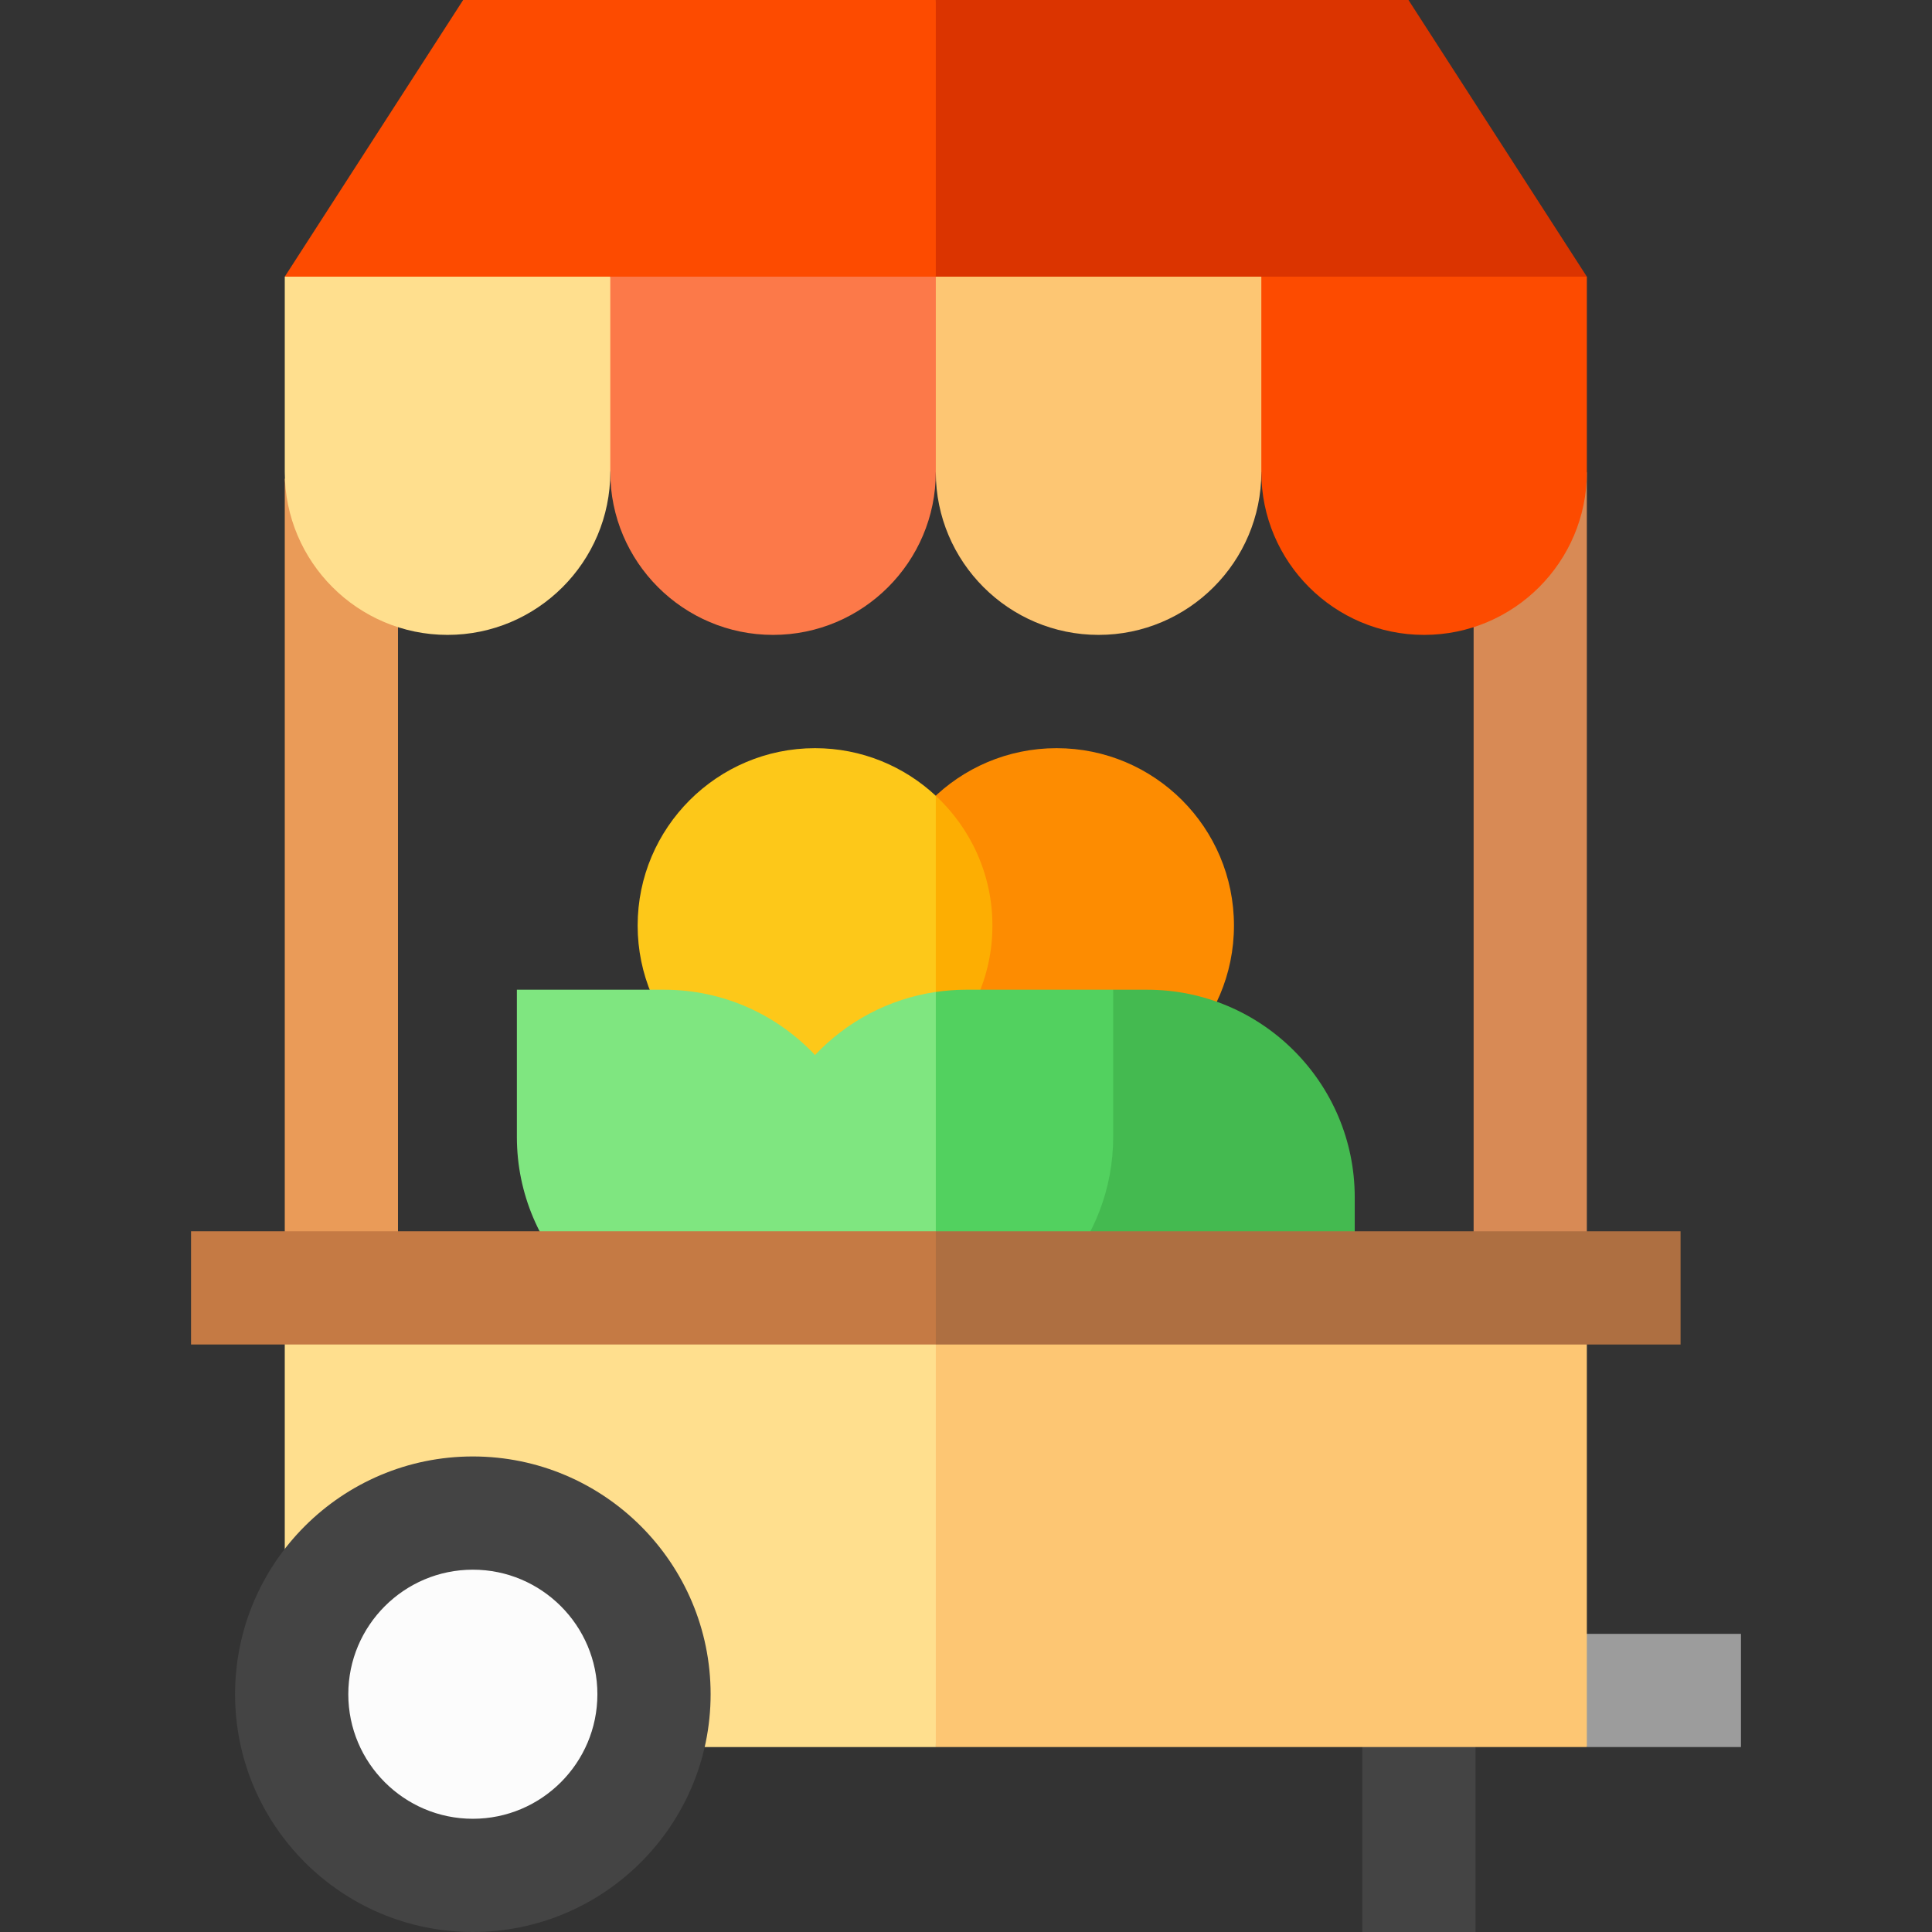 <svg id="Capa_1" enable-background="new 0 0 511.902 511.902" height="512" viewBox="0 0 511.902 511.902" width="512" xmlns="http://www.w3.org/2000/svg"><rect x="0" y="0" width="511.902" height="511.902" fill="#333333" stroke="none"/><circle cx="279.951" cy="245.236" fill="#fd8c01" r="47"/><path d="m262.951 245.236c0-13.562-5.781-25.794-15-34.38l-10.667 34.38 10.667 34.38c9.219-8.587 15-20.818 15-34.38z" fill="#fdae02"/><path d="m215.951 198.236c-25.916 0-47 21.084-47 47s21.084 47 47 47c12.354 0 23.603-4.798 32-12.62v-68.76c-8.398-7.822-19.646-12.62-32-12.62z" fill="#fdc819"/><path d="m303.951 262.236h-9l-30 39c0 30.327 24.673 55 55 55h39v-39c0-30.328-24.673-55-55-55z" fill="#44ba50"/><path d="m255.951 262.236c-2.718 0-5.387.212-8 .595l-10.666 42.072 10.666 50.745c26.548-3.886 47-26.802 47-54.411v-39h-39z" fill="#52d15f"/><path d="m215.951 279.545c-10.036-10.645-24.25-17.31-40-17.31h-39v39c0 30.327 24.673 55 55 55h48c2.717 0 5.387-.206 8-.589v-92.816c-12.528 1.838-23.696 7.907-32 16.715z" fill="#7fe680"/><path d="m360.951 456.902h30v55h-30z" fill="#444"/><path d="m461.285 462.902h-40.834l-5.833-30h46.667z" fill="#9c9c9c"/><path d="m105.451 330.569h-30v-203.786l30 29.786z" fill="#ea9b58"/><path d="m420.451 353.069h-30v-196.5l30-31.474z" fill="#d88a55"/><path d="m161.701 73.304-10 25.598 10 26.193c0 23.779 19.346 43.125 43.125 43.125s43.125-19.346 43.125-43.125l10-24.193-10-27.598z" fill="#fc7949"/><path d="m334.201 73.304-10 26.931 10 24.86c0 23.779 19.346 43.125 43.125 43.125s43.125-19.346 43.125-43.125v-51.791z" fill="#fd4b00"/><path d="m420.451 73.304-47.262-73.304h-125.238l-10.667 42.569 10.667 30.735z" fill="#db3400"/><path d="m75.451 73.304h172.5v-73.304h-125.237z" fill="#fd4b00"/><path d="m420.451 347.569h-172.5l-10.667 47 10.667 68.333h172.5z" fill="#fdc673"/><path d="m75.451 347.569h172.5v115.333h-172.5z" fill="#ffdf8e"/><circle cx="125.284" cy="448.902" fill="#fcfcfc" r="48"/><path d="m125.285 511.902c-34.738 0-63-28.262-63-63s28.262-63 63-63 63 28.262 63 63-28.262 63-63 63zm0-96c-18.196 0-33 14.804-33 33s14.804 33 33 33 33-14.804 33-33-14.804-33-33-33z" fill="#444"/><path d="m445.285 326.236h-197.334l-10.667 15 10.667 15h197.334z" fill="#ae6f41"/><path d="m50.618 326.236h197.333v30h-197.333z" fill="#c57a44"/><path d="m75.451 73.304v51.791c0 23.779 19.346 43.125 43.125 43.125s43.125-19.346 43.125-43.125v-51.791z" fill="#ffdf8e"/><path d="m247.951 73.304v51.791c0 23.779 19.346 43.125 43.125 43.125s43.125-19.346 43.125-43.125v-51.791z" fill="#fdc673"/></svg>